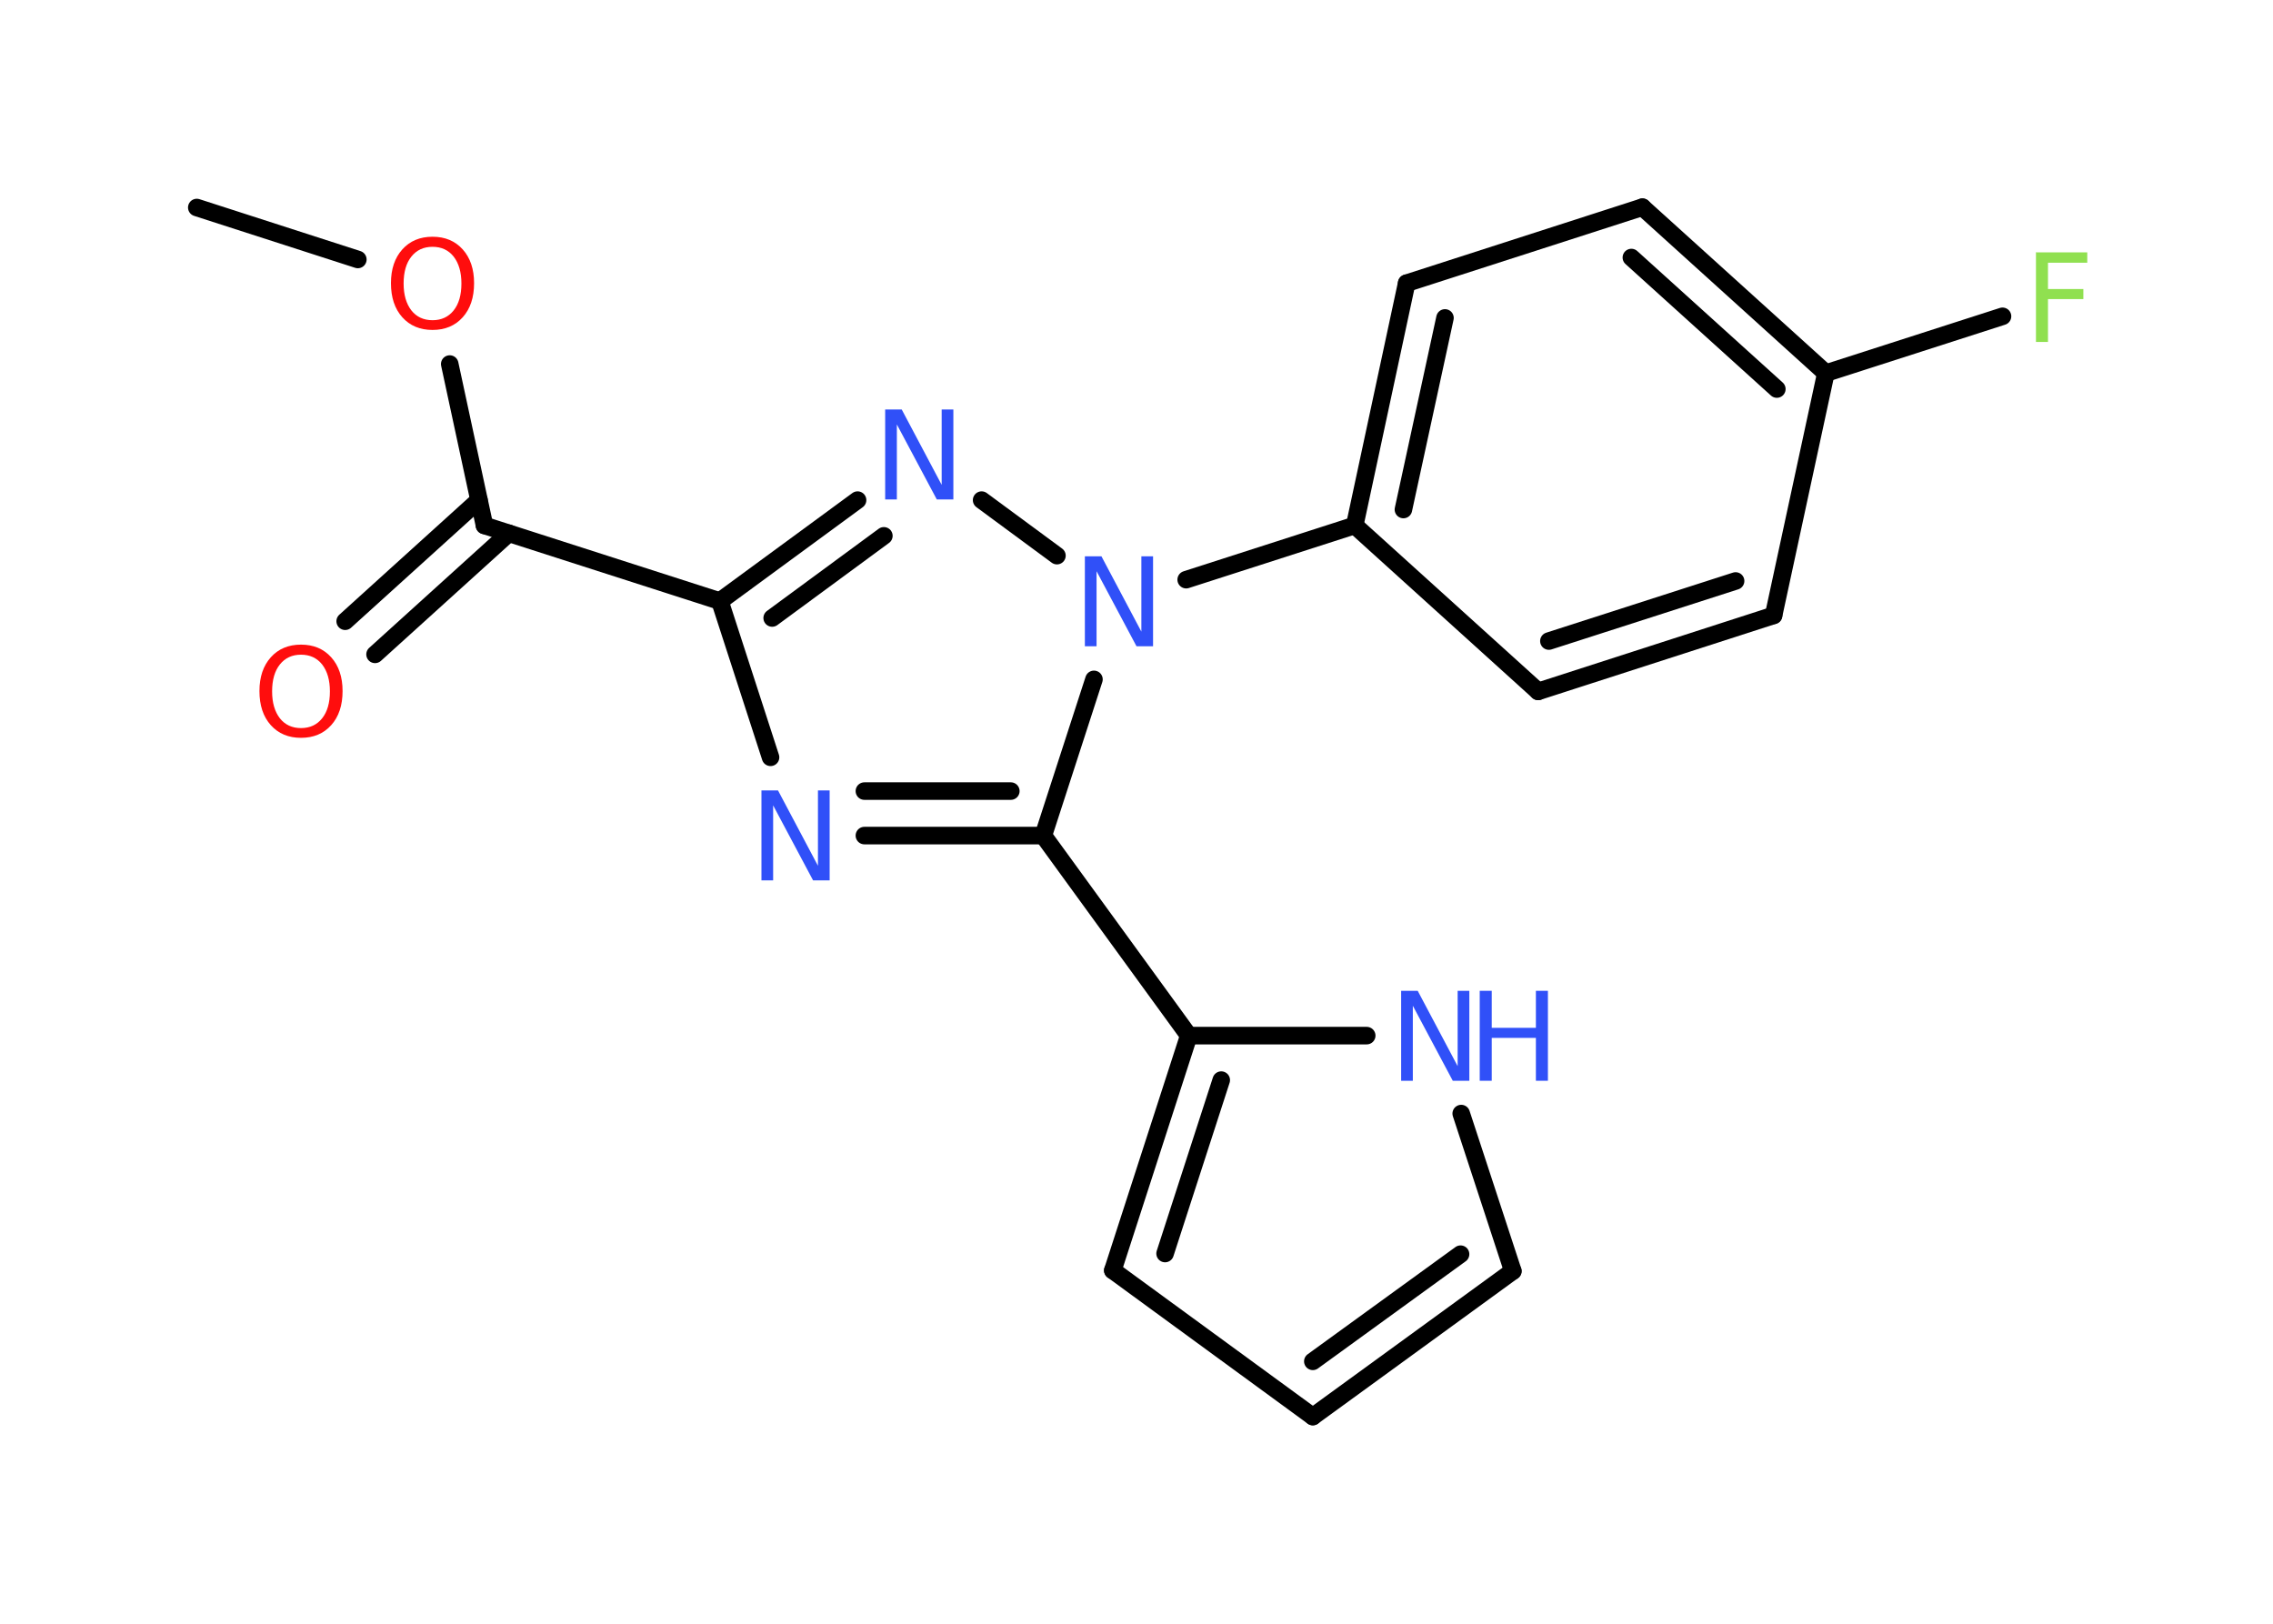 <?xml version='1.0' encoding='UTF-8'?>
<!DOCTYPE svg PUBLIC "-//W3C//DTD SVG 1.1//EN" "http://www.w3.org/Graphics/SVG/1.1/DTD/svg11.dtd">
<svg version='1.2' xmlns='http://www.w3.org/2000/svg' xmlns:xlink='http://www.w3.org/1999/xlink' width='70.0mm' height='50.0mm' viewBox='0 0 70.0 50.0'>
  <desc>Generated by the Chemistry Development Kit (http://github.com/cdk)</desc>
  <g stroke-linecap='round' stroke-linejoin='round' stroke='#000000' stroke-width='.54' fill='#3050F8'>
    <rect x='.0' y='.0' width='70.0' height='50.0' fill='#FFFFFF' stroke='none'/>
    <g id='mol1' class='mol'>
      <line id='mol1bnd1' class='bond' x1='6.06' y1='6.39' x2='11.02' y2='7.99'/>
      <line id='mol1bnd2' class='bond' x1='13.85' y1='11.21' x2='14.92' y2='16.18'/>
      <g id='mol1bnd3' class='bond'>
        <line x1='15.67' y1='16.42' x2='11.55' y2='20.15'/>
        <line x1='14.75' y1='15.4' x2='10.63' y2='19.13'/>
      </g>
      <line id='mol1bnd4' class='bond' x1='14.92' y1='16.18' x2='22.17' y2='18.51'/>
      <line id='mol1bnd5' class='bond' x1='22.17' y1='18.51' x2='23.73' y2='23.32'/>
      <g id='mol1bnd6' class='bond'>
        <line x1='26.62' y1='25.73' x2='32.13' y2='25.73'/>
        <line x1='26.62' y1='24.36' x2='31.13' y2='24.36'/>
      </g>
      <line id='mol1bnd7' class='bond' x1='32.13' y1='25.73' x2='36.61' y2='31.89'/>
      <g id='mol1bnd8' class='bond'>
        <line x1='36.61' y1='31.89' x2='34.27' y2='39.12'/>
        <line x1='37.61' y1='33.26' x2='35.88' y2='38.6'/>
      </g>
      <line id='mol1bnd9' class='bond' x1='34.27' y1='39.12' x2='40.43' y2='43.62'/>
      <g id='mol1bnd10' class='bond'>
        <line x1='40.43' y1='43.62' x2='46.59' y2='39.14'/>
        <line x1='40.43' y1='41.92' x2='44.98' y2='38.62'/>
      </g>
      <line id='mol1bnd11' class='bond' x1='46.59' y1='39.14' x2='45.0' y2='34.29'/>
      <line id='mol1bnd12' class='bond' x1='36.61' y1='31.89' x2='42.09' y2='31.89'/>
      <line id='mol1bnd13' class='bond' x1='32.13' y1='25.73' x2='33.69' y2='20.92'/>
      <line id='mol1bnd14' class='bond' x1='36.53' y1='17.85' x2='41.72' y2='16.18'/>
      <g id='mol1bnd15' class='bond'>
        <line x1='43.32' y1='8.72' x2='41.72' y2='16.18'/>
        <line x1='44.5' y1='9.79' x2='43.22' y2='15.69'/>
      </g>
      <line id='mol1bnd16' class='bond' x1='43.32' y1='8.72' x2='50.58' y2='6.38'/>
      <g id='mol1bnd17' class='bond'>
        <line x1='56.23' y1='11.49' x2='50.58' y2='6.38'/>
        <line x1='54.72' y1='11.98' x2='50.24' y2='7.93'/>
      </g>
      <line id='mol1bnd18' class='bond' x1='56.23' y1='11.49' x2='61.67' y2='9.74'/>
      <line id='mol1bnd19' class='bond' x1='56.23' y1='11.49' x2='54.62' y2='18.95'/>
      <g id='mol1bnd20' class='bond'>
        <line x1='47.37' y1='21.29' x2='54.62' y2='18.95'/>
        <line x1='47.7' y1='19.74' x2='53.45' y2='17.89'/>
      </g>
      <line id='mol1bnd21' class='bond' x1='41.72' y1='16.18' x2='47.37' y2='21.29'/>
      <line id='mol1bnd22' class='bond' x1='32.55' y1='17.11' x2='30.23' y2='15.4'/>
      <g id='mol1bnd23' class='bond'>
        <line x1='26.41' y1='15.4' x2='22.17' y2='18.51'/>
        <line x1='27.22' y1='16.5' x2='23.78' y2='19.03'/>
      </g>
      <path id='mol1atm2' class='atom' d='M13.32 7.6q-.41 .0 -.65 .3q-.24 .3 -.24 .83q.0 .52 .24 .83q.24 .3 .65 .3q.41 .0 .65 -.3q.24 -.3 .24 -.83q.0 -.52 -.24 -.83q-.24 -.3 -.65 -.3zM13.32 7.29q.58 .0 .93 .39q.35 .39 .35 1.04q.0 .66 -.35 1.05q-.35 .39 -.93 .39q-.58 .0 -.93 -.39q-.35 -.39 -.35 -1.05q.0 -.65 .35 -1.04q.35 -.39 .93 -.39z' stroke='none' fill='#FF0D0D'/>
      <path id='mol1atm4' class='atom' d='M9.27 20.16q-.41 .0 -.65 .3q-.24 .3 -.24 .83q.0 .52 .24 .83q.24 .3 .65 .3q.41 .0 .65 -.3q.24 -.3 .24 -.83q.0 -.52 -.24 -.83q-.24 -.3 -.65 -.3zM9.27 19.85q.58 .0 .93 .39q.35 .39 .35 1.04q.0 .66 -.35 1.05q-.35 .39 -.93 .39q-.58 .0 -.93 -.39q-.35 -.39 -.35 -1.05q.0 -.65 .35 -1.04q.35 -.39 .93 -.39z' stroke='none' fill='#FF0D0D'/>
      <path id='mol1atm6' class='atom' d='M23.46 24.34h.5l1.23 2.32v-2.32h.36v2.77h-.51l-1.23 -2.31v2.31h-.36v-2.77z' stroke='none'/>
      <g id='mol1atm12' class='atom'>
        <path d='M43.16 30.51h.5l1.23 2.32v-2.32h.36v2.77h-.51l-1.23 -2.31v2.31h-.36v-2.77z' stroke='none'/>
        <path d='M45.57 30.51h.37v1.14h1.36v-1.14h.37v2.77h-.37v-1.32h-1.36v1.32h-.37v-2.77z' stroke='none'/>
      </g>
      <path id='mol1atm13' class='atom' d='M33.42 17.13h.5l1.23 2.32v-2.32h.36v2.77h-.51l-1.23 -2.31v2.31h-.36v-2.77z' stroke='none'/>
      <path id='mol1atm18' class='atom' d='M62.69 7.77h1.59v.32h-1.21v.81h1.09v.31h-1.09v1.32h-.37v-2.77z' stroke='none' fill='#90E050'/>
      <path id='mol1atm21' class='atom' d='M27.27 12.61h.5l1.23 2.32v-2.32h.36v2.77h-.51l-1.23 -2.31v2.31h-.36v-2.77z' stroke='none'/>
    </g>
  </g>
</svg>
